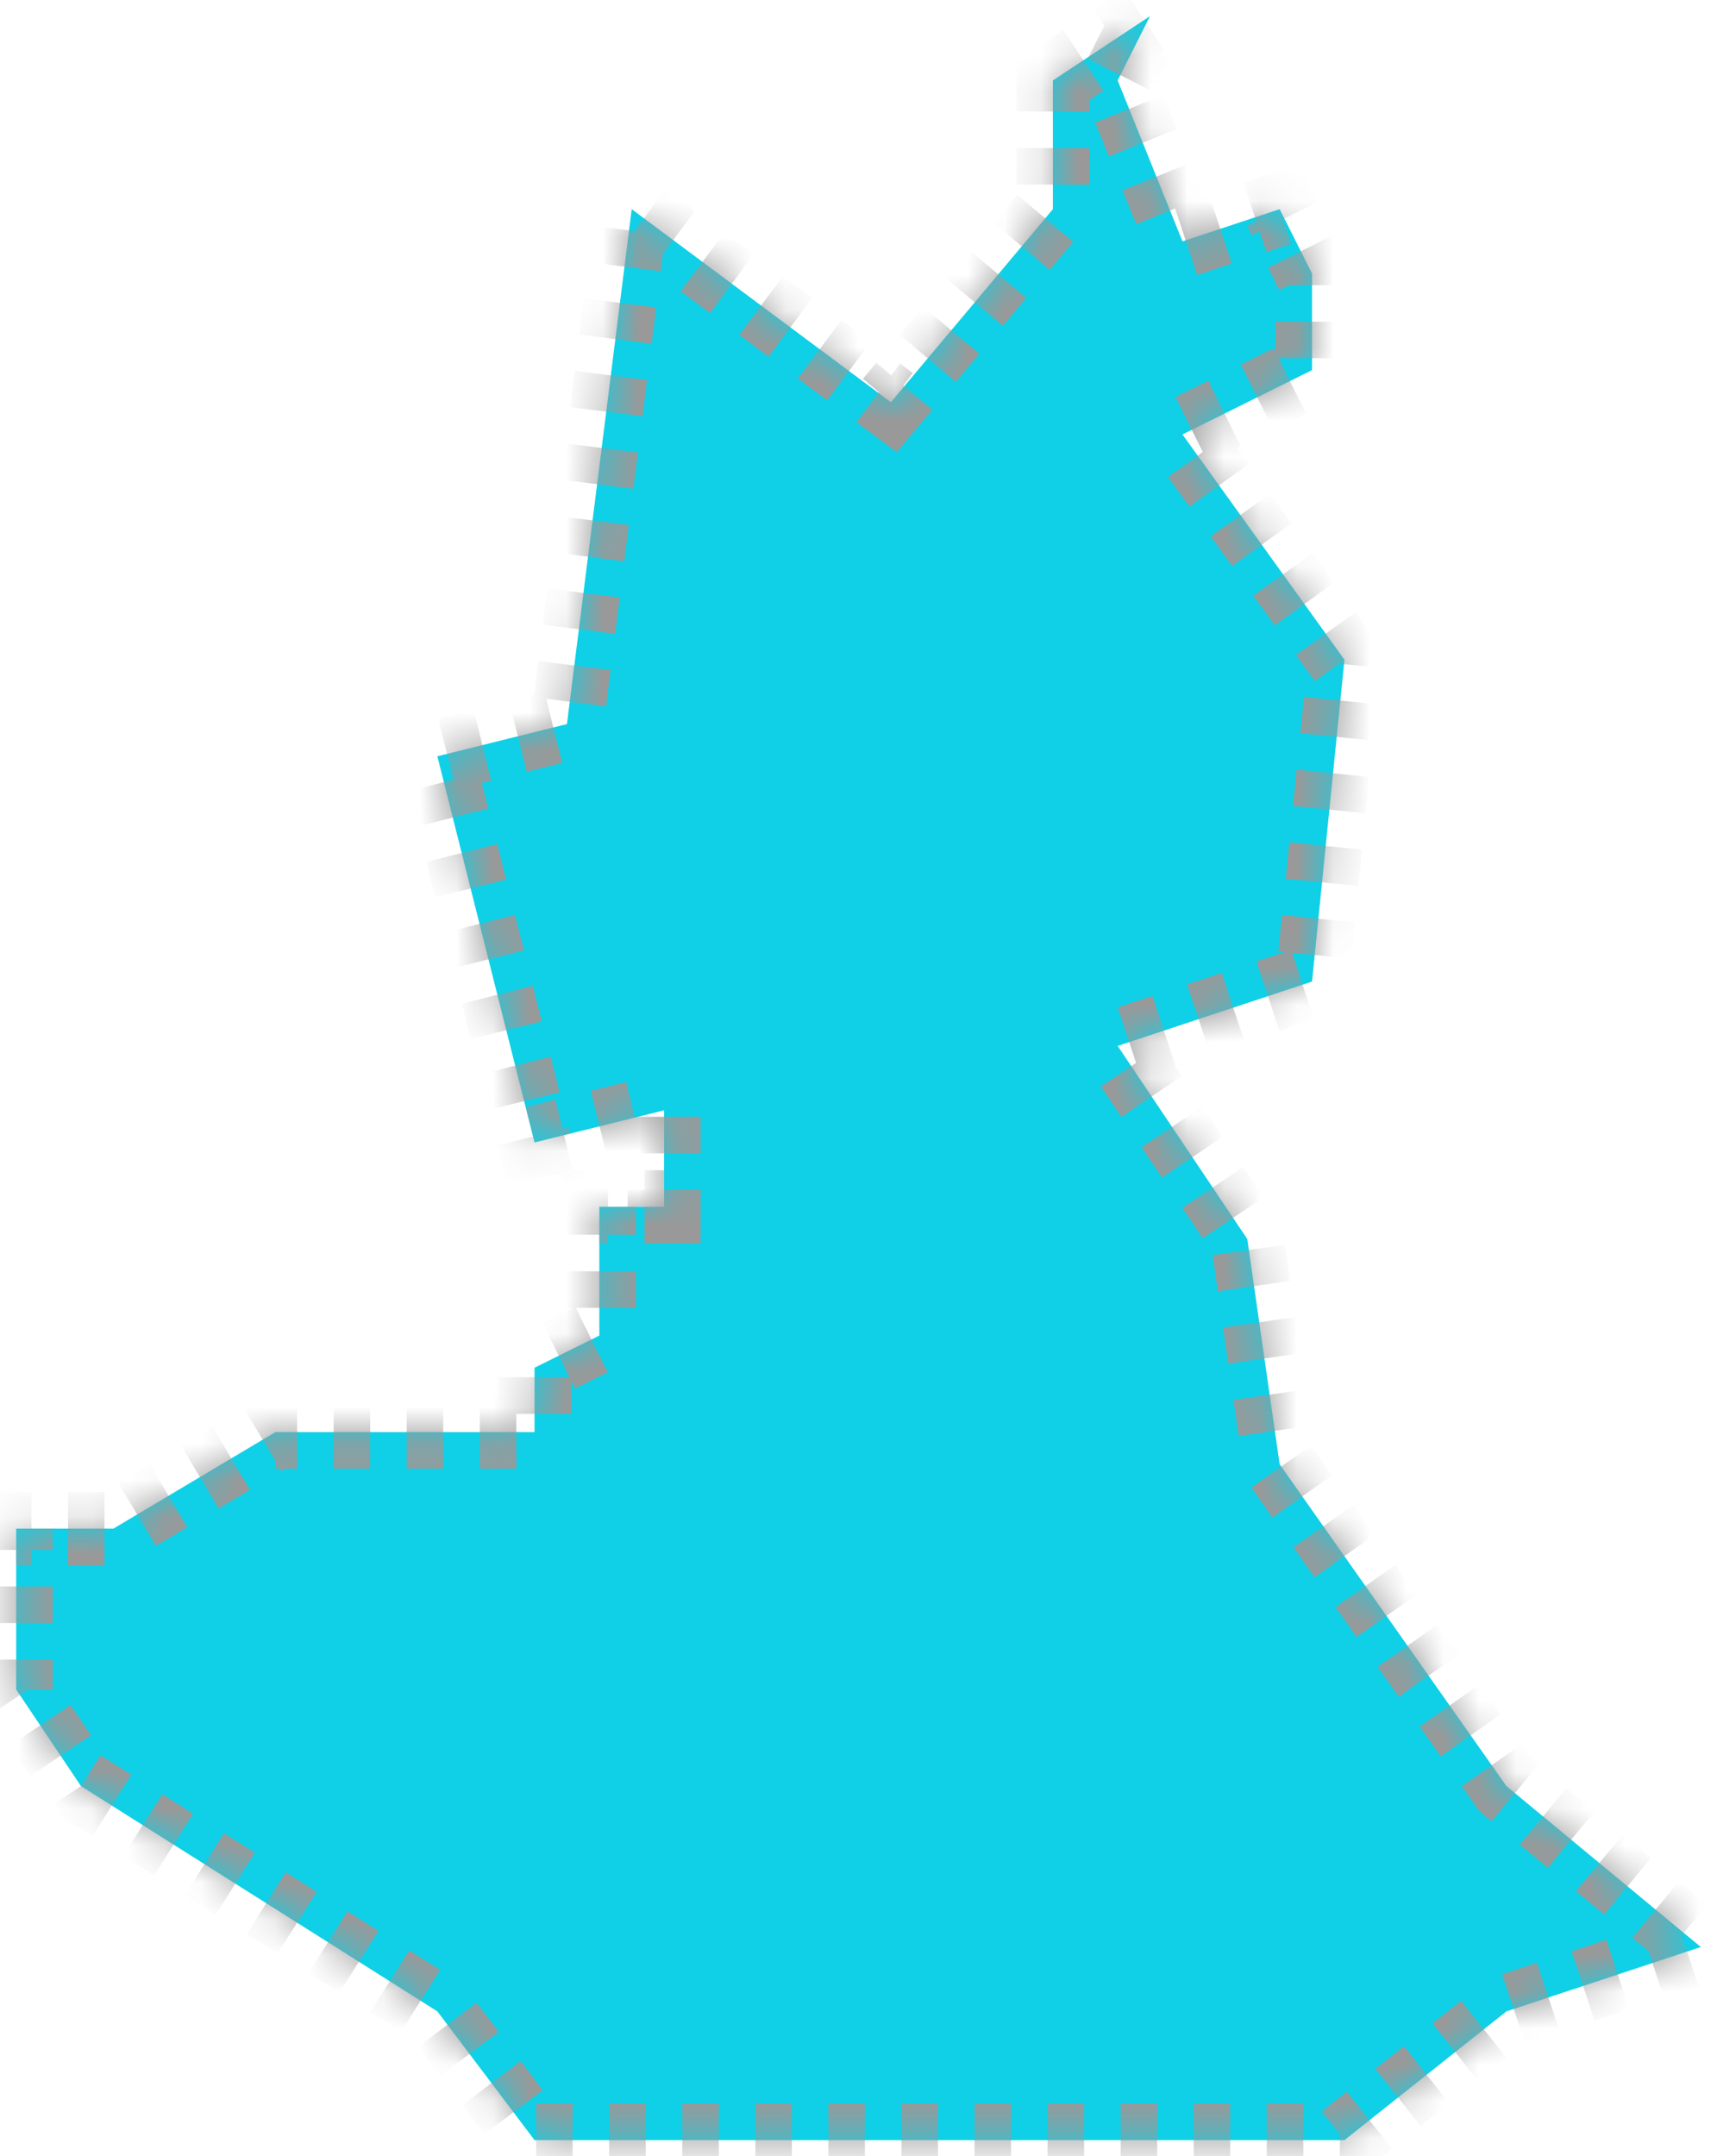 ﻿<?xml version="1.0" encoding="utf-8"?>
<svg version="1.1" xmlns:xlink="http://www.w3.org/1999/xlink" width="47px" height="59px" xmlns="http://www.w3.org/2000/svg">
  <defs>
    <mask fill="white" id="clip2080">
      <path d="M 28.821 2.201  C 28.821 2.201  31.481 0.44  31.481 0.44  C 31.481 0.44  30.594 2.201  30.594 2.201  C 30.594 2.201  32.368 6.604  32.368 6.604  C 32.368 6.604  35.028 5.724  35.028 5.724  C 35.028 5.724  35.915 7.485  35.915 7.485  C 35.915 7.485  35.915 10.127  35.915 10.127  C 35.915 10.127  32.368 11.888  32.368 11.888  C 32.368 11.888  36.802 18.052  36.802 18.052  C 36.802 18.052  35.915 26.858  35.915 26.858  C 35.915 26.858  30.594 28.619  30.594 28.619  C 30.594 28.619  34.142 33.903  34.142 33.903  C 34.142 33.903  35.028 40.067  35.028 40.067  C 35.028 40.067  41.236 48.873  41.236 48.873  C 41.236 48.873  46.557 53.276  46.557 53.276  C 46.557 53.276  41.236 55.037  41.236 55.037  C 41.236 55.037  36.802 58.56  36.802 58.56  C 36.802 58.56  14.632 58.56  14.632 58.56  C 14.632 58.56  11.972 55.037  11.972 55.037  C 11.972 55.037  2.217 48.873  2.217 48.873  C 2.217 48.873  0.443 46.231  0.443 46.231  C 0.443 46.231  0.443 41.828  0.443 41.828  C 0.443 41.828  3.104 41.828  3.104 41.828  C 3.104 41.828  7.538 39.187  7.538 39.187  C 7.538 39.187  14.632 39.187  14.632 39.187  C 14.632 39.187  14.632 37.425  14.632 37.425  C 14.632 37.425  16.406 36.545  16.406 36.545  C 16.406 36.545  16.406 33.022  16.406 33.022  C 16.406 33.022  18.179 33.022  18.179 33.022  C 18.179 33.022  18.179 30.381  18.179 30.381  C 18.179 30.381  14.632 31.261  14.632 31.261  C 14.632 31.261  11.972 20.694  11.972 20.694  C 11.972 20.694  15.519 19.813  15.519 19.813  C 15.519 19.813  17.292 5.724  17.292 5.724  C 17.292 5.724  24.387 11.007  24.387 11.007  C 24.387 11.007  28.821 5.724  28.821 5.724  C 28.821 5.724  28.821 2.201  28.821 2.201  Z " fill-rule="evenodd" />
    </mask>
  </defs>
  <g transform="matrix(1 0 0 1 -785 -580 )">
    <path d="M 28.821 2.201  C 28.821 2.201  31.481 0.44  31.481 0.44  C 31.481 0.44  30.594 2.201  30.594 2.201  C 30.594 2.201  32.368 6.604  32.368 6.604  C 32.368 6.604  35.028 5.724  35.028 5.724  C 35.028 5.724  35.915 7.485  35.915 7.485  C 35.915 7.485  35.915 10.127  35.915 10.127  C 35.915 10.127  32.368 11.888  32.368 11.888  C 32.368 11.888  36.802 18.052  36.802 18.052  C 36.802 18.052  35.915 26.858  35.915 26.858  C 35.915 26.858  30.594 28.619  30.594 28.619  C 30.594 28.619  34.142 33.903  34.142 33.903  C 34.142 33.903  35.028 40.067  35.028 40.067  C 35.028 40.067  41.236 48.873  41.236 48.873  C 41.236 48.873  46.557 53.276  46.557 53.276  C 46.557 53.276  41.236 55.037  41.236 55.037  C 41.236 55.037  36.802 58.56  36.802 58.56  C 36.802 58.56  14.632 58.56  14.632 58.56  C 14.632 58.56  11.972 55.037  11.972 55.037  C 11.972 55.037  2.217 48.873  2.217 48.873  C 2.217 48.873  0.443 46.231  0.443 46.231  C 0.443 46.231  0.443 41.828  0.443 41.828  C 0.443 41.828  3.104 41.828  3.104 41.828  C 3.104 41.828  7.538 39.187  7.538 39.187  C 7.538 39.187  14.632 39.187  14.632 39.187  C 14.632 39.187  14.632 37.425  14.632 37.425  C 14.632 37.425  16.406 36.545  16.406 36.545  C 16.406 36.545  16.406 33.022  16.406 33.022  C 16.406 33.022  18.179 33.022  18.179 33.022  C 18.179 33.022  18.179 30.381  18.179 30.381  C 18.179 30.381  14.632 31.261  14.632 31.261  C 14.632 31.261  11.972 20.694  11.972 20.694  C 11.972 20.694  15.519 19.813  15.519 19.813  C 15.519 19.813  17.292 5.724  17.292 5.724  C 17.292 5.724  24.387 11.007  24.387 11.007  C 24.387 11.007  28.821 5.724  28.821 5.724  C 28.821 5.724  28.821 2.201  28.821 2.201  Z " fill-rule="nonzero" fill="#0fd0e6" stroke="none" transform="matrix(1 0 0 1 785 580 )" />
    <path d="M 28.821 2.201  C 28.821 2.201  31.481 0.44  31.481 0.44  C 31.481 0.44  30.594 2.201  30.594 2.201  C 30.594 2.201  32.368 6.604  32.368 6.604  C 32.368 6.604  35.028 5.724  35.028 5.724  C 35.028 5.724  35.915 7.485  35.915 7.485  C 35.915 7.485  35.915 10.127  35.915 10.127  C 35.915 10.127  32.368 11.888  32.368 11.888  C 32.368 11.888  36.802 18.052  36.802 18.052  C 36.802 18.052  35.915 26.858  35.915 26.858  C 35.915 26.858  30.594 28.619  30.594 28.619  C 30.594 28.619  34.142 33.903  34.142 33.903  C 34.142 33.903  35.028 40.067  35.028 40.067  C 35.028 40.067  41.236 48.873  41.236 48.873  C 41.236 48.873  46.557 53.276  46.557 53.276  C 46.557 53.276  41.236 55.037  41.236 55.037  C 41.236 55.037  36.802 58.56  36.802 58.56  C 36.802 58.56  14.632 58.56  14.632 58.56  C 14.632 58.56  11.972 55.037  11.972 55.037  C 11.972 55.037  2.217 48.873  2.217 48.873  C 2.217 48.873  0.443 46.231  0.443 46.231  C 0.443 46.231  0.443 41.828  0.443 41.828  C 0.443 41.828  3.104 41.828  3.104 41.828  C 3.104 41.828  7.538 39.187  7.538 39.187  C 7.538 39.187  14.632 39.187  14.632 39.187  C 14.632 39.187  14.632 37.425  14.632 37.425  C 14.632 37.425  16.406 36.545  16.406 36.545  C 16.406 36.545  16.406 33.022  16.406 33.022  C 16.406 33.022  18.179 33.022  18.179 33.022  C 18.179 33.022  18.179 30.381  18.179 30.381  C 18.179 30.381  14.632 31.261  14.632 31.261  C 14.632 31.261  11.972 20.694  11.972 20.694  C 11.972 20.694  15.519 19.813  15.519 19.813  C 15.519 19.813  17.292 5.724  17.292 5.724  C 17.292 5.724  24.387 11.007  24.387 11.007  C 24.387 11.007  28.821 5.724  28.821 5.724  C 28.821 5.724  28.821 2.201  28.821 2.201  Z " stroke-width="2" stroke-dasharray="1,1" stroke="#999999" fill="none" transform="matrix(1 0 0 1 785 580 )" mask="url(#clip2080)" />
  </g>
</svg>